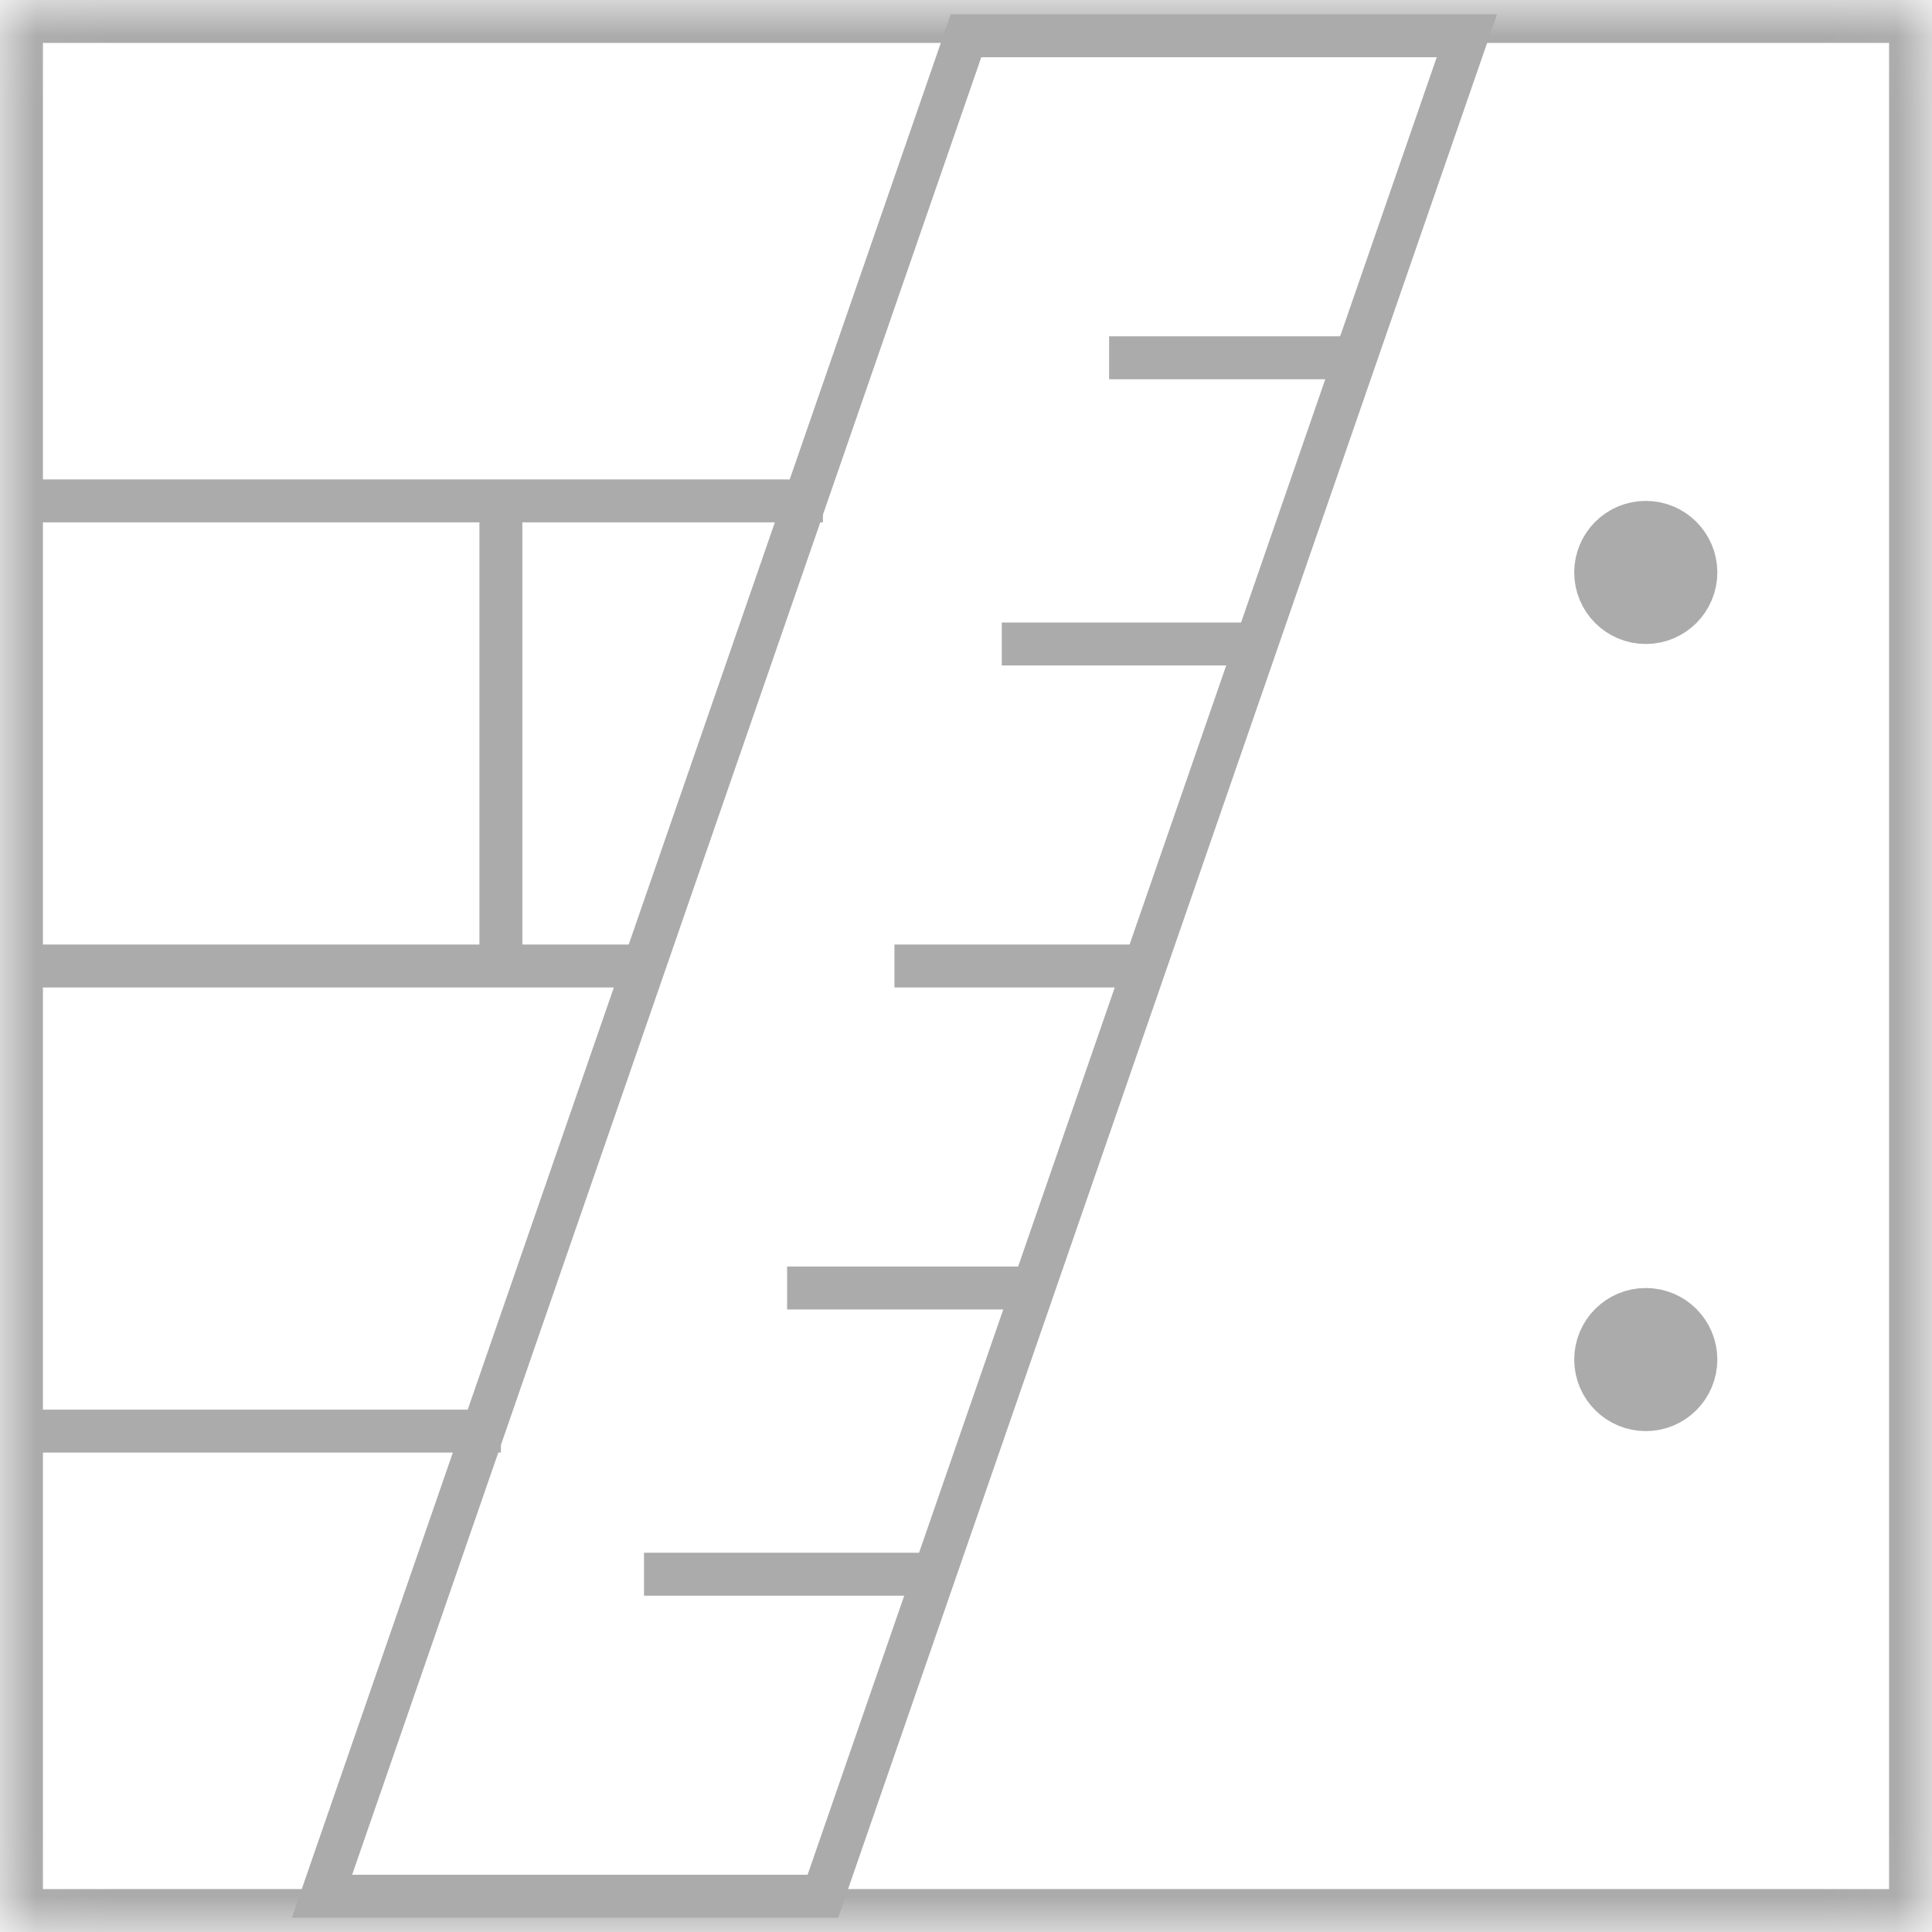<svg width="27" height="27" viewBox="0 0 27 27" fill="none" xmlns="http://www.w3.org/2000/svg">
<mask id="path-1-inside-1" fill="white">
<rect width="27" height="27" rx="0.3"/>
</mask>
<rect width="27" height="27" rx="0.3" stroke="#ABABAB" stroke-width="1.2" mask="url(#path-1-inside-1)"/>
<path d="M4.5 26.5L13.5 0.5H20.5L11.5 26.5H4.5Z" stroke="#ABABAB" stroke-width="0.6"/>
<path d="M0.5 7H11.5M0.5 13.5H9M0.5 20H7" stroke="#ABABAB" stroke-width="0.6"/>
<path d="M7 7V13.5" stroke="#ABABAB" stroke-width="0.6"/>
<path d="M19 5H15.5M17.5 9H14M16 13.5H12.5M14.5 18H11M13 22H9" stroke="#ABABAB" stroke-width="0.6"/>
<circle cx="23" cy="8" r="0.5" fill="#C4C4C4" stroke="#ABABAB"/>
<circle cx="23" cy="19" r="0.5" fill="#C4C4C4" stroke="#ABABAB"/>
</svg>
